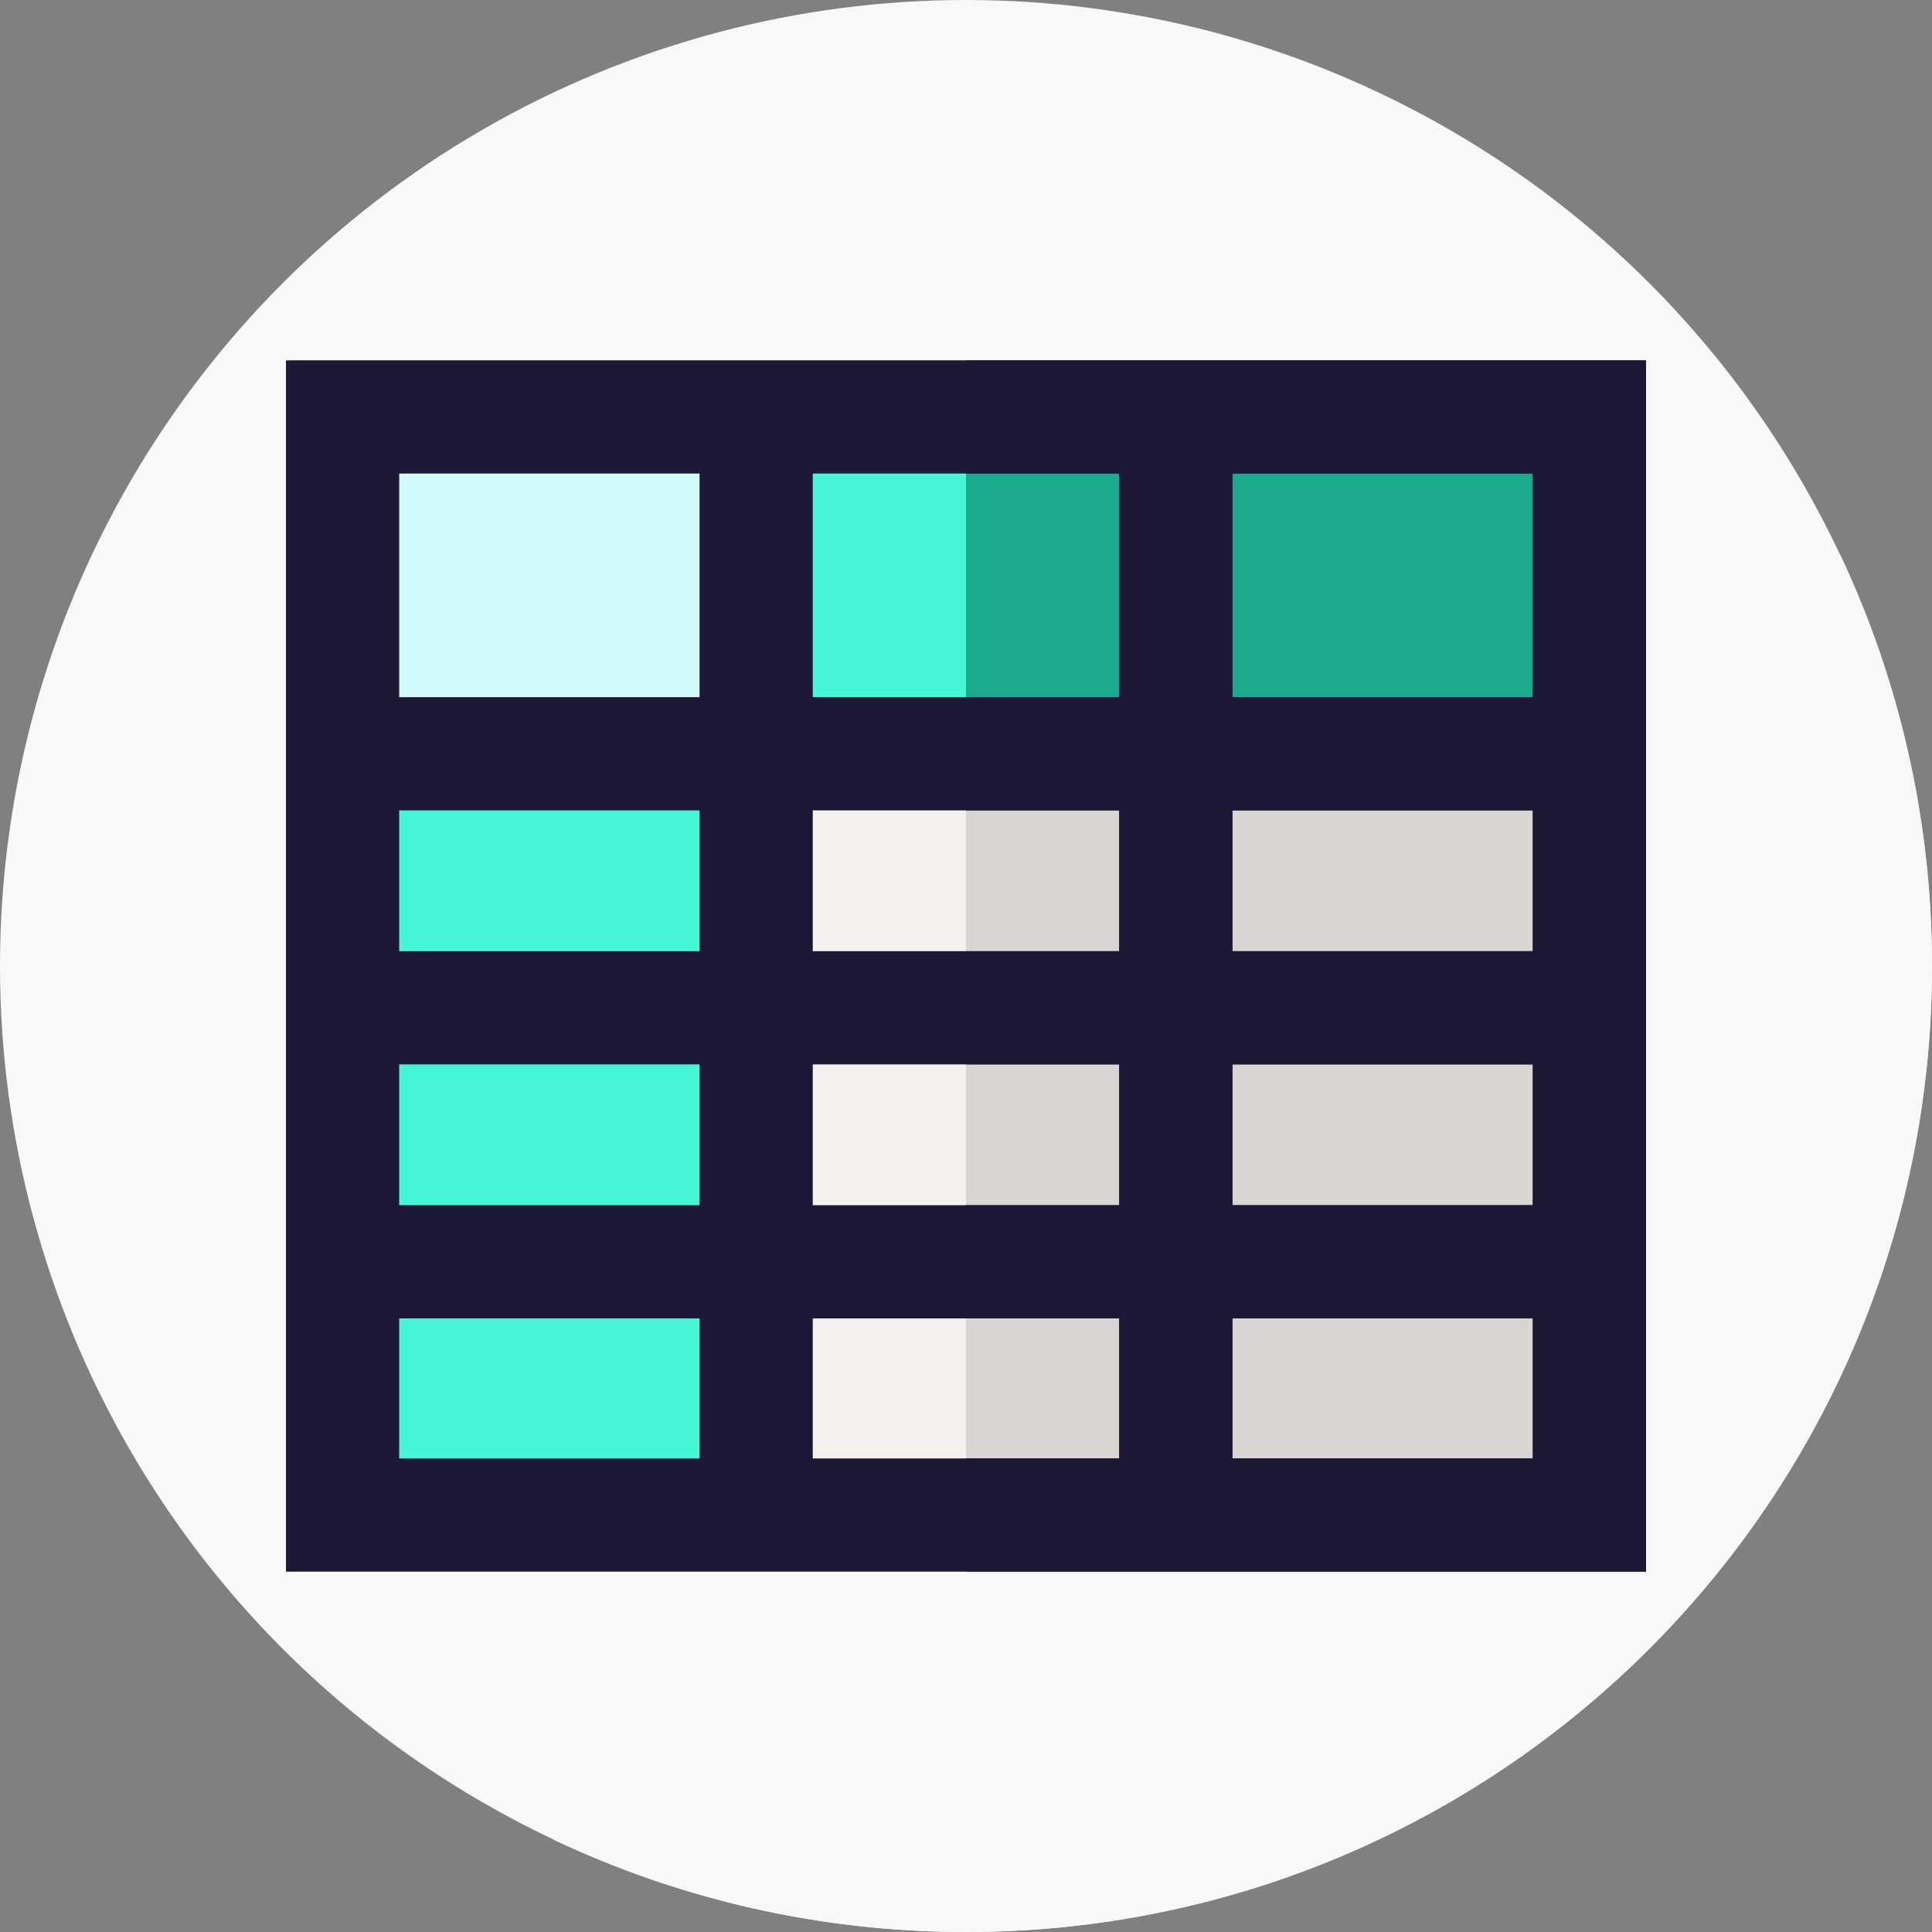 <?xml version="1.0"?>
<svg xmlns="http://www.w3.org/2000/svg" xmlns:xlink="http://www.w3.org/1999/xlink" xmlns:svgjs="http://svgjs.com/svgjs" version="1.1" width="512" height="512" x="0" y="0" viewBox="0 0 512 512" style="enable-background:new 0 0 512 512" xml:space="preserve" class=""><rect x="0" y="0" width="512" height="512" fill="#808080" stroke="none"/><g><g xmlns="http://www.w3.org/2000/svg"><g><g><circle cx="256" cy="256" fill="#f8f8f8" r="256" data-original="#ffc136" style="" class=""/></g></g><path d="m487.657 146.944-51.449-51.449-360.416 321.01 71.152 71.152c33.087 15.604 70.049 24.343 109.056 24.343 141.385 0 256-114.615 256-256 0-39.007-8.739-75.969-24.343-109.056z" fill="#f8f8f8" data-original="#f4a300" style="" class=""/><g><g><path d="m96.356 196.95h324.852v209.686h-324.852z" fill="#f4f2ef" data-original="#f4f2ef" style=""/></g><g><path d="m256 196.95h165.21v209.69h-165.21z" fill="#d8d5d2" data-original="#d8d5d2" style="" class=""/></g><path d="m46.539 249.573h203.67v104.036h-203.67z" fill="#46f7d5" transform="matrix(0 -1 1 0 -153.218 449.965)" data-original="#46f7d5" style="" class=""/><g><path d="m96.356 117.973h319.289v81.784h-319.289z" fill="#46f7d5" data-original="#46f7d5" style="" class=""/></g><g><g><path d="m256 117.97h159.64v81.79h-159.64z" fill="#1aaa8e" data-original="#1aaa8e" style="" class=""/></g></g><path d="m96.356 117.973h104.036v81.784h-104.036z" fill="#d2fafb" data-original="#f9710d" style="" class=""/><path d="m75.792 95.495v321.01h109.6 141.216 109.6v-321.01zm330.416 30v59.262h-79.6v-59.262zm-220.816 126.58h-79.6v-37.318h79.6zm30-37.318h81.216v37.318h-81.216zm-30 67.318v37.319h-79.6v-37.319zm30 0h81.216v37.319h-81.216zm111.216 0h79.6v37.319h-79.6zm0-30v-37.318h79.6v37.318zm-30-126.58v59.262h-81.216v-59.262zm-111.216 0v59.262h-79.6v-59.262zm-79.6 261.01v-37.11h79.6v37.11zm109.6 0v-37.11h81.216v37.11zm111.216 0v-37.11h79.6v37.11z" fill="#1c1836" data-original="#655665" style="" class=""/><path d="m256 95.5v30h40.61v59.26h-40.61v30h40.61v37.32h-40.61v30h40.61v37.31h-40.61v30h40.61v37.11h-40.61v30h180.21v-321zm150.21 30v59.26h-79.6v-59.26zm-79.6 193.89v-37.31h79.6v37.31zm79.6 30v37.11h-79.6v-37.11zm-79.6-97.31v-37.32h79.6v37.32z" fill="#1c1836" data-original="#493e49" style="" class=""/></g></g></g></svg>
